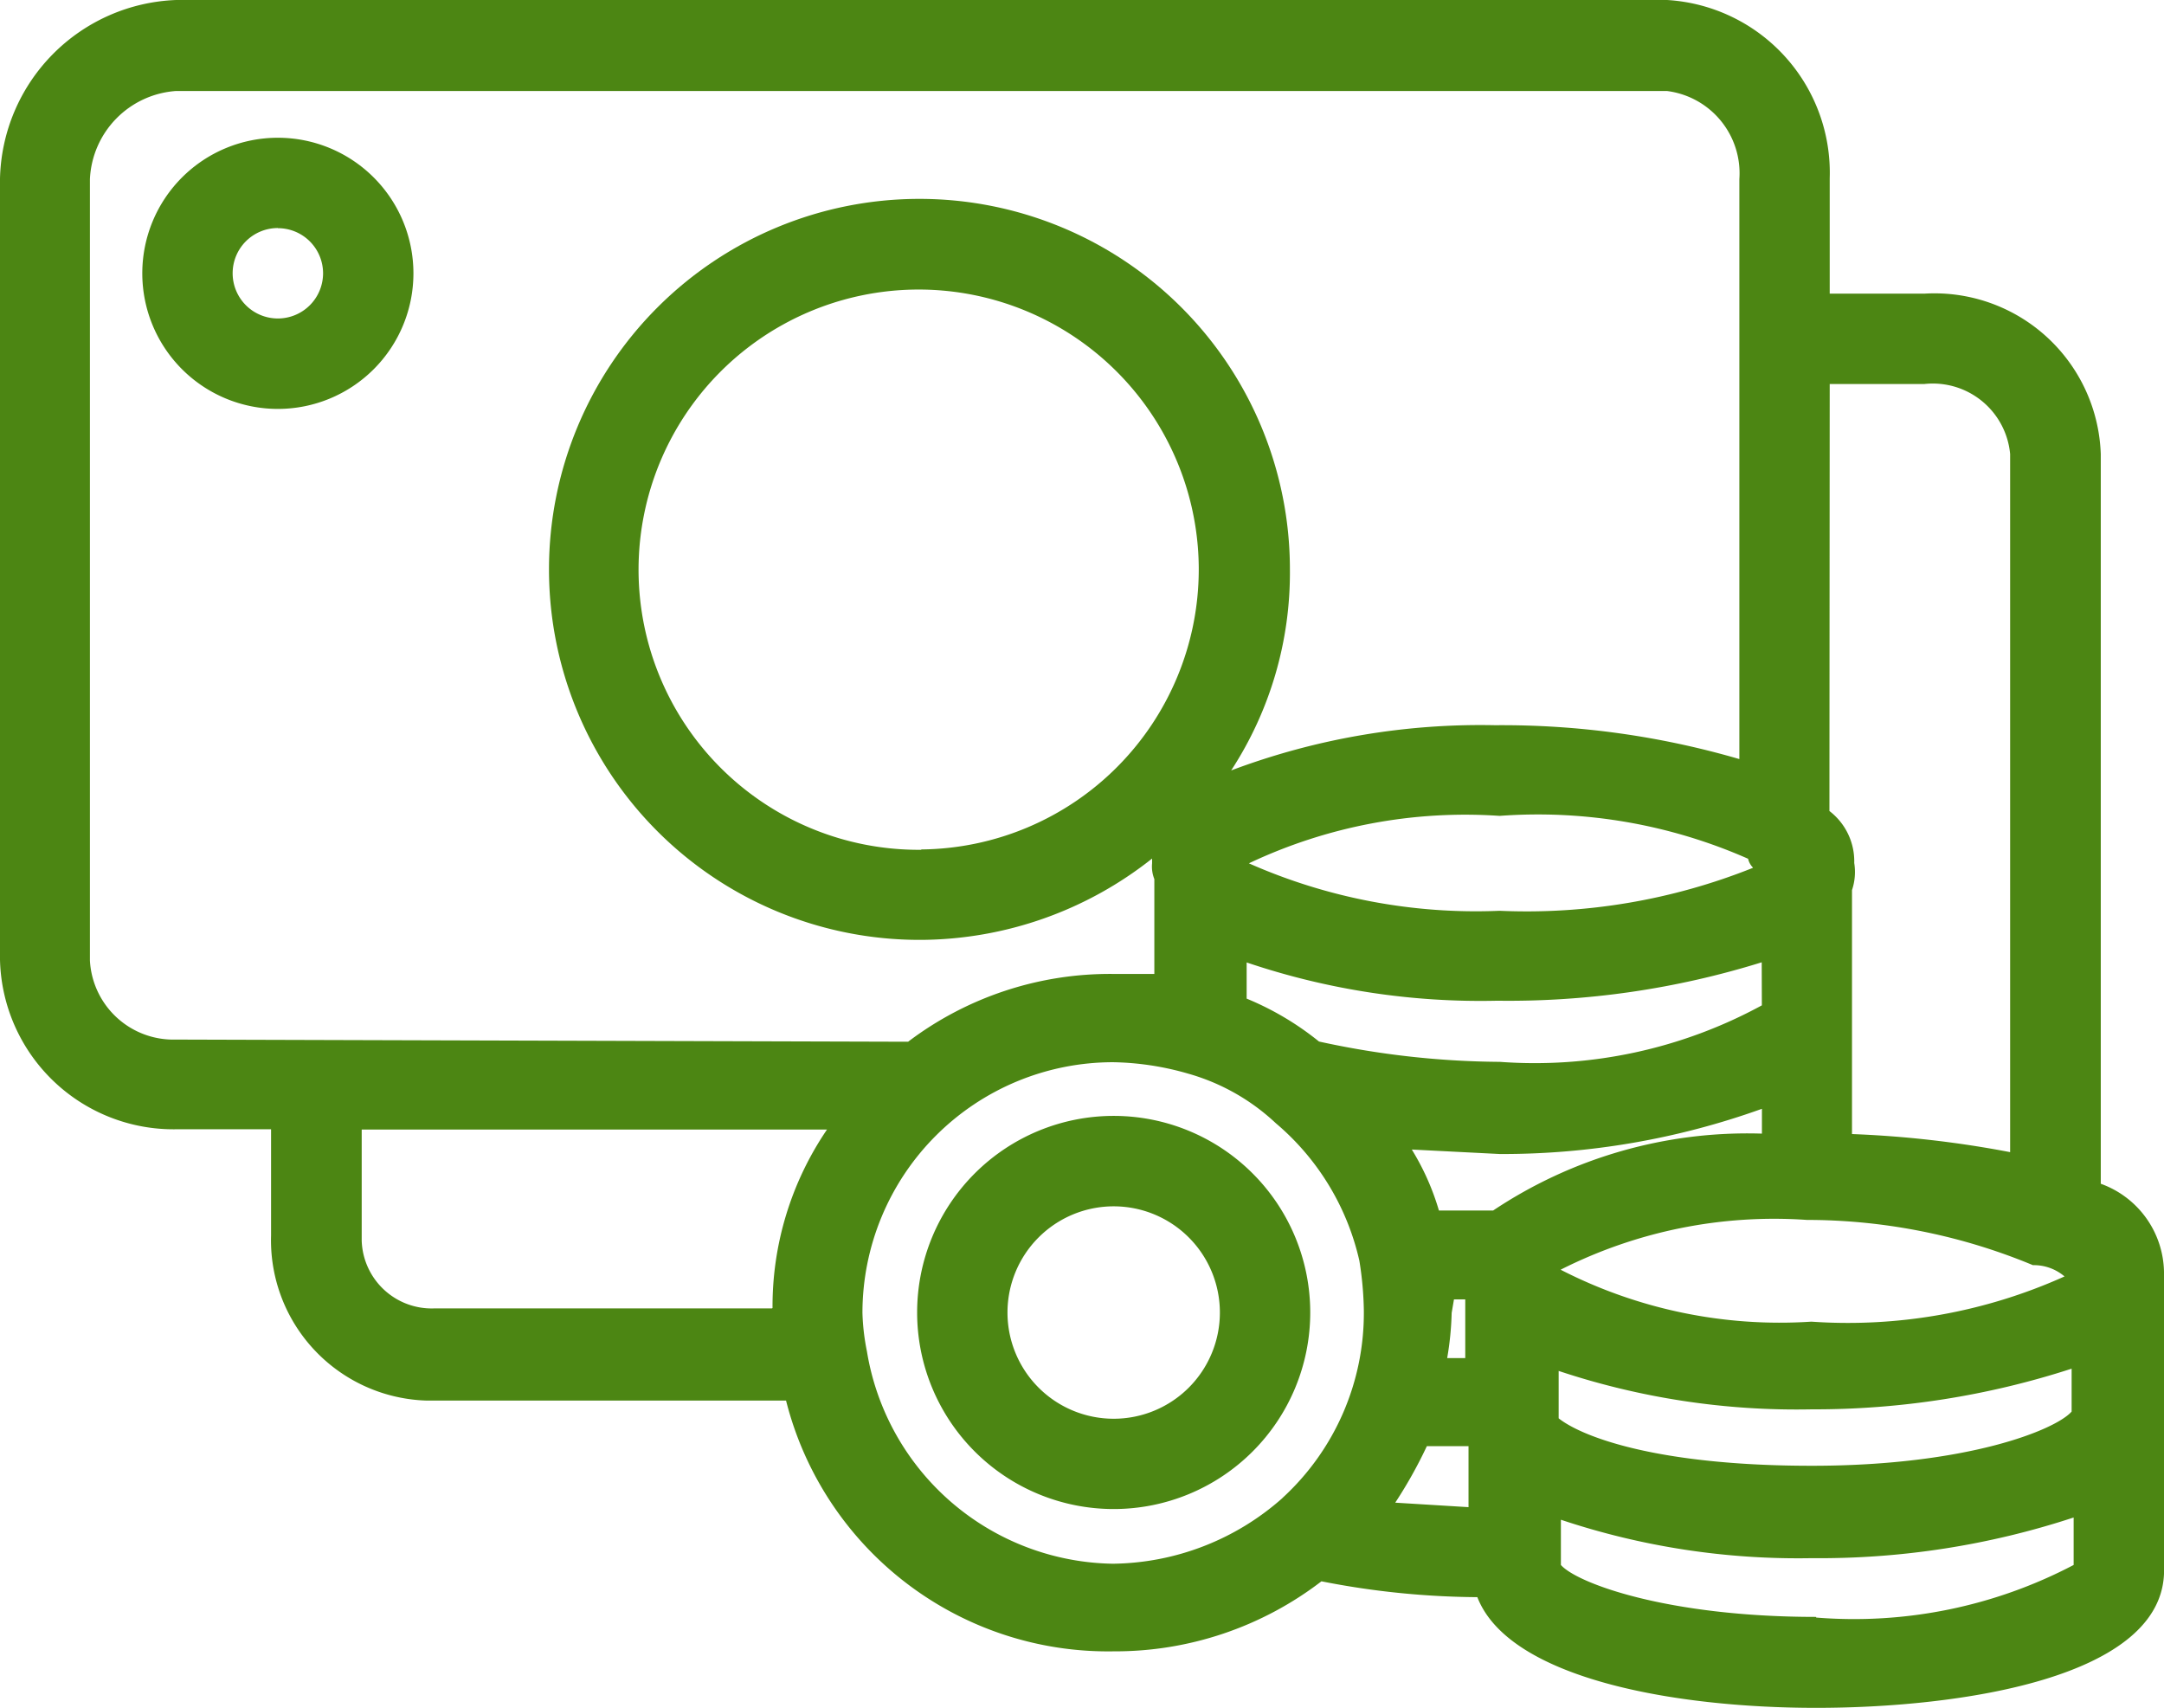 <svg id="cash" xmlns="http://www.w3.org/2000/svg" width="29.914" height="23.607" viewBox="0 0 29.914 23.607">
  <path id="Path_21592" data-name="Path 21592" d="M34.788,88.384a1.874,1.874,0,1,1,1.874-1.874h0A1.874,1.874,0,0,1,34.788,88.384Zm0-2.5a.625.625,0,1,0,.625.625A.624.624,0,0,0,34.788,85.886Z" transform="translate(-30.947 -82.732)" fill="#4c8613"/>
  <path id="Path_21593" data-name="Path 21593" d="M29.914,70.348a1.319,1.319,0,0,0-.874-1.218V59.044A2.3,2.3,0,0,0,26.6,56.827H25.293V55.235a2.392,2.392,0,0,0-2.248-2.467H2.436A2.529,2.529,0,0,0,0,55.235v10.8a2.4,2.4,0,0,0,2.436,2.342H3.747v1.468A2.217,2.217,0,0,0,5.9,72.127h4.966a4.59,4.59,0,0,0,4.528,3.466,4.683,4.683,0,0,0,2.873-.968,11.43,11.43,0,0,0,2.155.219c.437,1.124,2.717,1.53,4.684,1.53s4.809-.406,4.809-1.9V70.348ZM25.293,58.076H26.6a1.073,1.073,0,0,1,1.187.968v9.649a14.557,14.557,0,0,0-2.186-.25V65.071a.78.78,0,0,0,.031-.375.874.874,0,0,0-.343-.718ZM24.98,69.63h.062a8.15,8.15,0,0,1,3.06.625h0a.656.656,0,0,1,.437.156,7.293,7.293,0,0,1-3.5.625,6.635,6.635,0,0,1-3.466-.718A6.542,6.542,0,0,1,24.98,69.63Zm-.625-2.966a6.565,6.565,0,0,1-3.622.781,11.962,11.962,0,0,1-2.5-.281,4.029,4.029,0,0,0-1-.593v-.5A10.086,10.086,0,0,0,20.7,66.6a11.771,11.771,0,0,0,3.653-.531Zm-.125-1.9a8.423,8.423,0,0,1-3.5.593,7.755,7.755,0,0,1-3.466-.656,6.986,6.986,0,0,1,3.466-.656,7.2,7.2,0,0,1,3.435.593A.251.251,0,0,0,24.231,64.759Zm-21.8,2.373a1.155,1.155,0,0,1-1.187-1.093v-10.8a1.28,1.28,0,0,1,1.187-1.218H23.044a1.146,1.146,0,0,1,1,1.218V63.26a11.712,11.712,0,0,0-3.372-.468,9.785,9.785,0,0,0-3.653.625,5,5,0,0,0,.812-2.779,5.121,5.121,0,1,0-5.121,5.121h.031a5.184,5.184,0,0,0,3.185-1.124V64.7a.468.468,0,0,0,.031.219h0v1.311h-.562a4.622,4.622,0,0,0-2.842.937Zm10.3-2.623a3.872,3.872,0,1,1,3.841-3.9c0,.01,0,.021,0,.031A3.872,3.872,0,0,1,12.74,64.509Zm-2.061,6.339H6a.968.968,0,0,1-1-.936q0-.032,0-.063V68.381h6.432A4.34,4.34,0,0,0,10.679,70.848Zm7.057,2.623a3.591,3.591,0,0,1-2.342.906,3.5,3.5,0,0,1-3.4-2.935,3.09,3.09,0,0,1-.062-.531,3.466,3.466,0,0,1,3.466-3.466h0a3.935,3.935,0,0,1,1.03.156,2.935,2.935,0,0,1,1.218.687,3.5,3.5,0,0,1,1.155,1.9h0a4.683,4.683,0,0,1,.062.687,3.466,3.466,0,0,1-1.124,2.592Zm1.561.062a6.271,6.271,0,0,0,.437-.781H20.3V73.6Zm.812-2.81h.156v.812h-.25a4.242,4.242,0,0,0,.062-.625ZM20.64,69.5h-.749a3.467,3.467,0,0,0-.375-.843l1.218.062a10.617,10.617,0,0,0,3.622-.625v.343A6.329,6.329,0,0,0,20.64,69.5Zm.906,2.217a10.4,10.4,0,0,0,3.5.531,11.515,11.515,0,0,0,3.591-.562v.593h0c-.219.25-1.436.749-3.591.749s-3.185-.406-3.5-.656Zm3.56,3.4c-2.061,0-3.31-.468-3.529-.718v-.625a10.336,10.336,0,0,0,3.466.531,11.242,11.242,0,0,0,3.622-.562v.656A6.53,6.53,0,0,1,25.105,75.126Z" transform="translate(0 -52.768)" fill="#4c8613"/>
  <path id="Path_21594" data-name="Path 21594" d="M214.831,316.29a2.717,2.717,0,1,1,2.717-2.717,2.717,2.717,0,0,1-2.717,2.717Zm0-4.184a1.468,1.468,0,1,0,1.468,1.468h0A1.468,1.468,0,0,0,214.831,312.106Z" transform="translate(-199.436 -295.432)" fill="#4c8613"/>
</svg>
